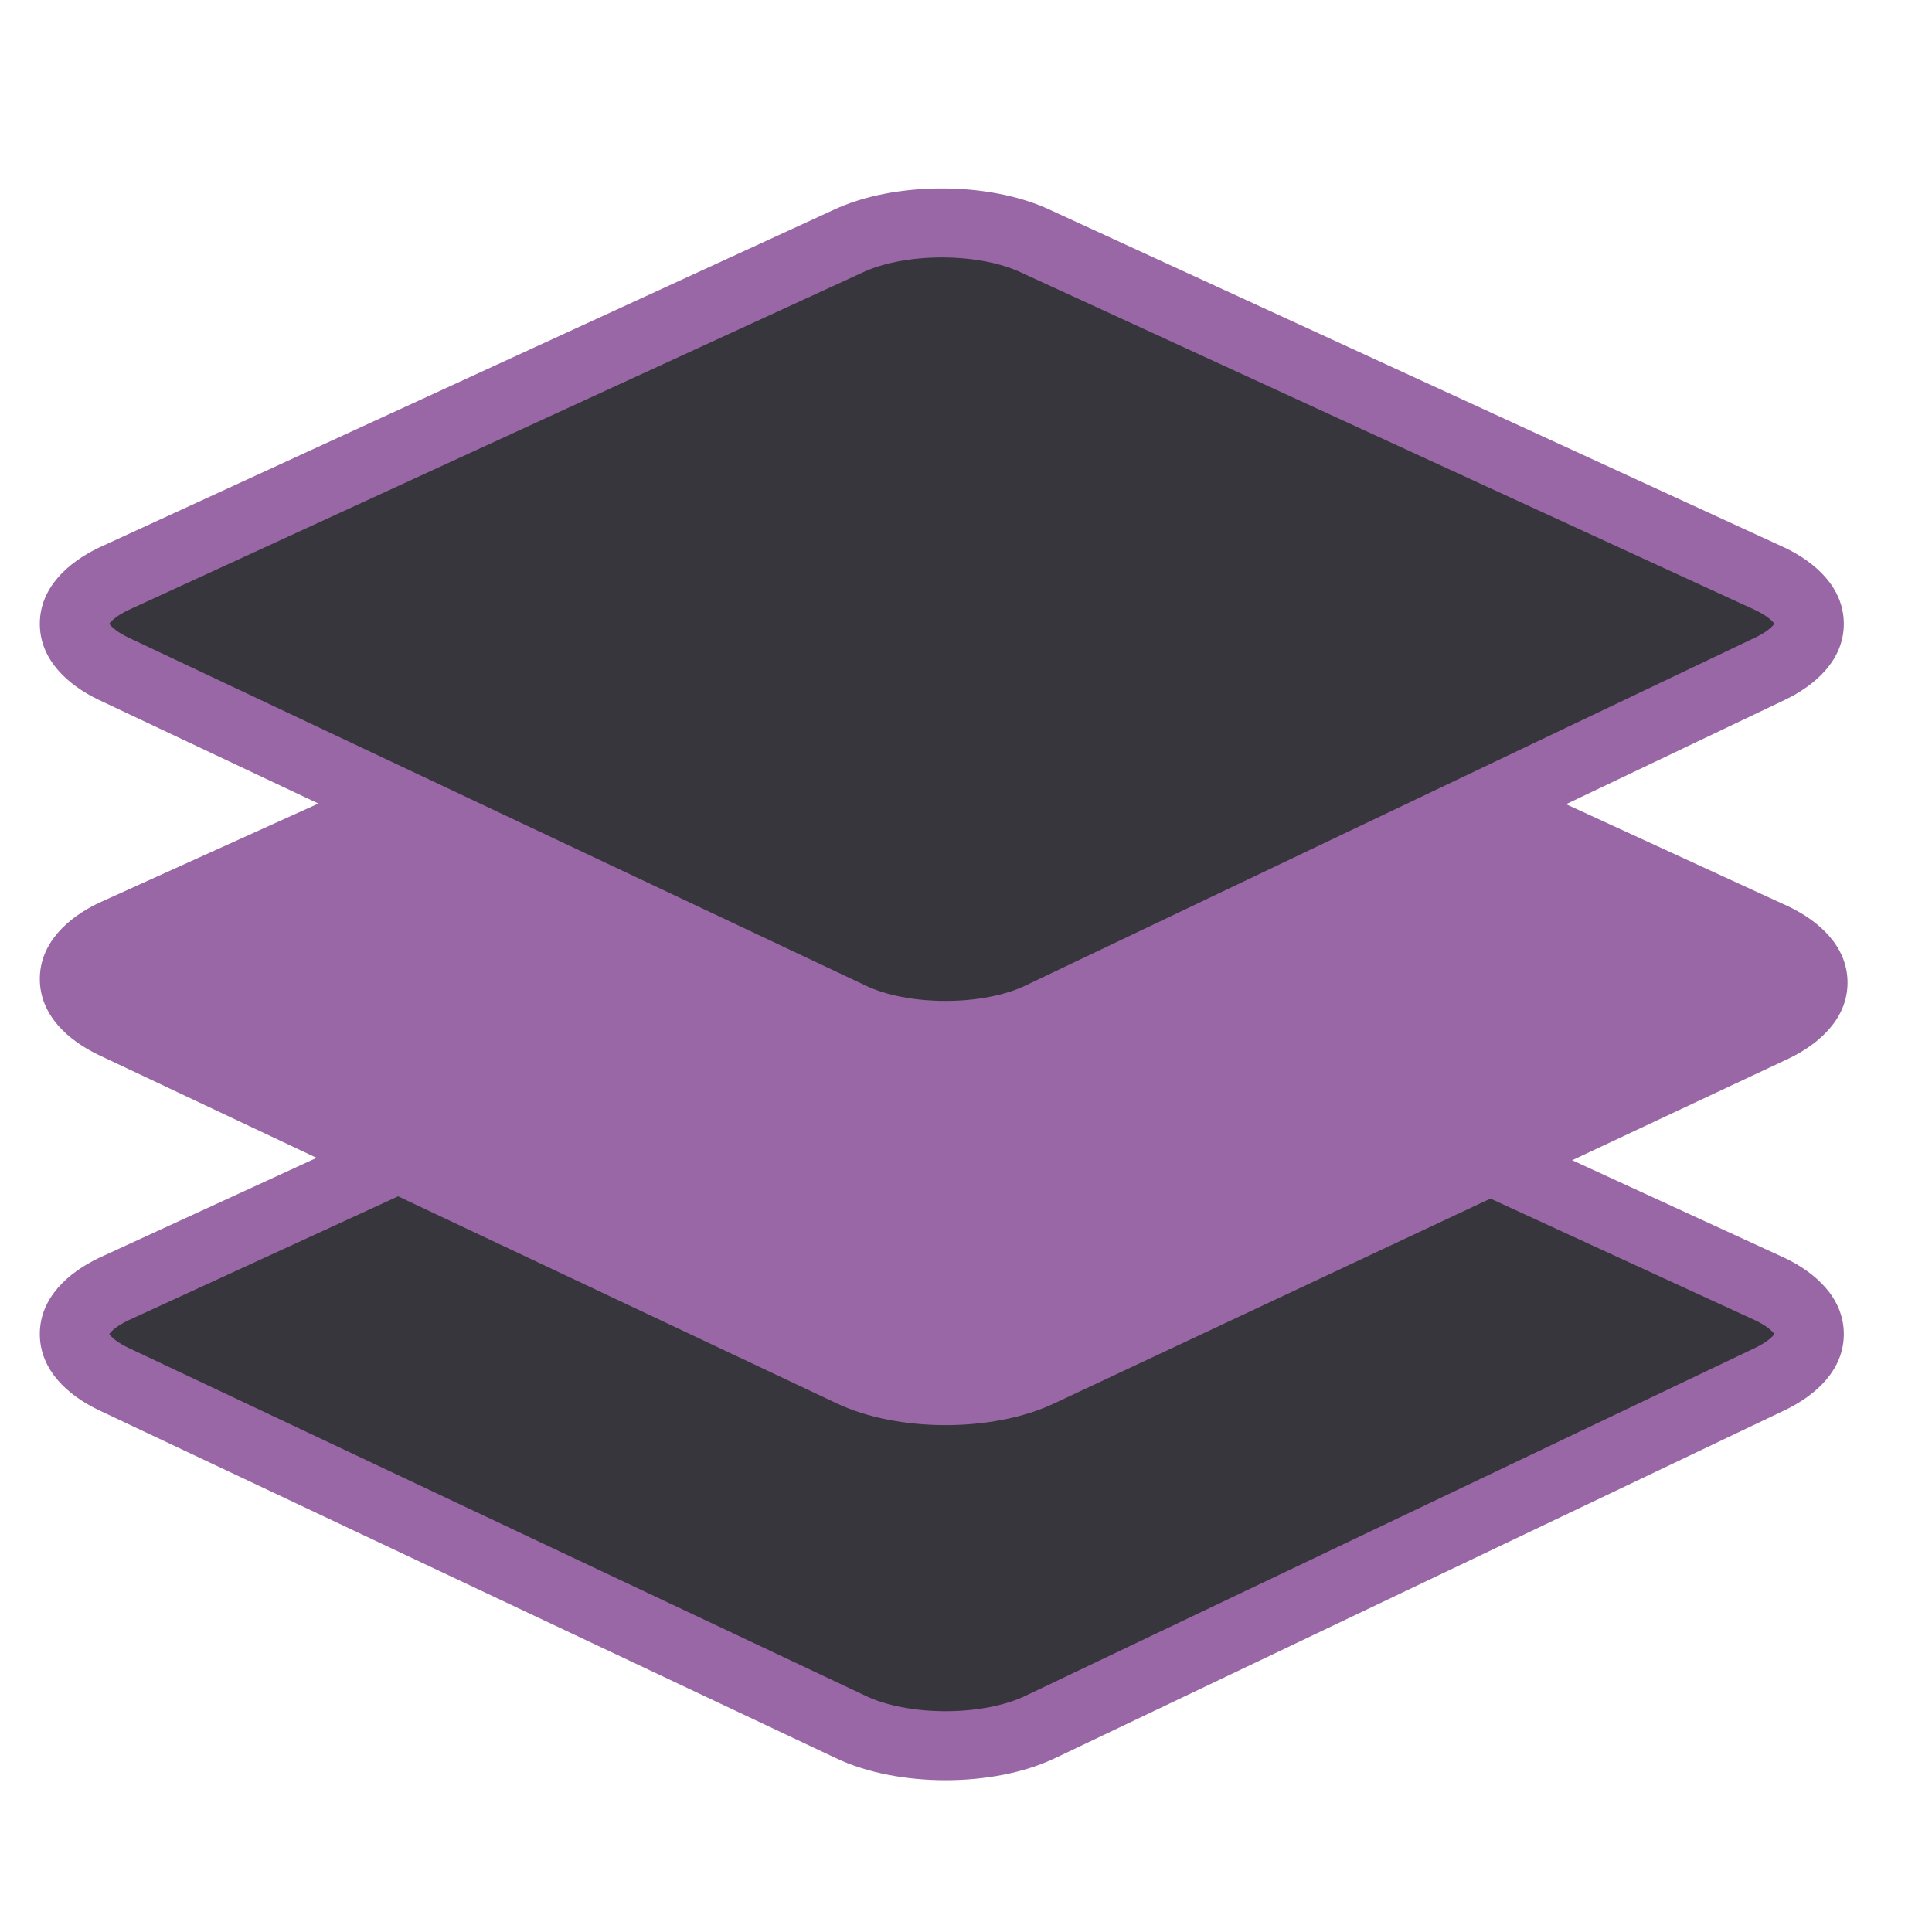 <svg width="28" height="28" viewBox="0 0 28 28" fill="none" xmlns="http://www.w3.org/2000/svg">
<path d="M15.079 25.027C14.324 25.391 13.083 25.391 12.328 25.027L1.644 19.984C0.888 19.62 0.888 19.048 1.644 18.684L12.274 13.797C13.029 13.434 14.27 13.434 15.025 13.797L25.655 18.684C26.411 19.048 26.411 19.62 25.655 19.984L15.079 25.027Z" fill="#36363C"/>
<path fill-rule="evenodd" clip-rule="evenodd" d="M14.649 24.125L24.685 19.339L14.6 14.702L14.591 14.698C14.387 14.6 14.046 14.524 13.649 14.524C13.253 14.524 12.912 14.6 12.708 14.698L12.7 14.702L2.617 19.338L12.761 24.126C12.966 24.225 13.307 24.3 13.704 24.3C14.1 24.3 14.441 24.225 14.645 24.126L14.649 24.125ZM1.644 18.684L12.274 13.797C13.029 13.434 14.27 13.434 15.025 13.797L25.655 18.684C26.411 19.048 26.411 19.62 25.655 19.984L15.079 25.027C14.324 25.391 13.083 25.391 12.328 25.027L1.644 19.984C0.888 19.62 0.888 19.048 1.644 18.684Z" fill="#9966A6"/>
<path d="M15.079 25.027C14.324 25.391 13.083 25.391 12.328 25.027L1.644 19.984C0.888 19.62 0.888 19.048 1.644 18.684L12.274 13.797C13.029 13.434 14.27 13.434 15.025 13.797L25.655 18.684C26.411 19.048 26.411 19.62 25.655 19.984L15.079 25.027Z" fill="#36363C"/>
<path fill-rule="evenodd" clip-rule="evenodd" d="M13.649 14.024C13.201 14.024 12.782 14.108 12.491 14.248L12.482 14.252L1.857 19.137C1.713 19.207 1.635 19.272 1.599 19.315C1.592 19.323 1.587 19.329 1.584 19.334C1.587 19.34 1.592 19.346 1.599 19.354C1.636 19.397 1.714 19.463 1.859 19.533L12.541 24.575L12.544 24.577C12.836 24.717 13.255 24.8 13.704 24.8C14.151 24.8 14.571 24.717 14.862 24.577L14.864 24.576L25.438 19.534C25.439 19.534 25.438 19.534 25.438 19.534C25.584 19.463 25.663 19.397 25.7 19.354C25.707 19.346 25.712 19.34 25.715 19.334C25.712 19.329 25.707 19.323 25.7 19.315C25.664 19.272 25.586 19.207 25.442 19.137L14.808 14.248C14.517 14.108 14.098 14.024 13.649 14.024ZM25.724 19.35C25.724 19.35 25.724 19.349 25.723 19.348L25.724 19.35ZM25.723 19.32C25.724 19.319 25.724 19.319 25.724 19.319L25.723 19.32ZM1.575 19.319C1.575 19.319 1.575 19.319 1.576 19.32L1.575 19.319ZM1.576 19.348C1.575 19.349 1.575 19.35 1.575 19.35L1.576 19.348ZM15.238 13.345C14.775 13.123 14.198 13.024 13.649 13.024C13.101 13.024 12.524 13.123 12.061 13.345L1.435 18.23L1.427 18.234C0.991 18.444 0.577 18.807 0.577 19.334C0.577 19.862 0.991 20.225 1.427 20.435L12.112 25.479C12.576 25.701 13.154 25.8 13.704 25.8C14.253 25.8 14.832 25.701 15.295 25.478C15.296 25.478 15.296 25.478 15.296 25.478L25.87 20.436L25.872 20.435C26.308 20.225 26.722 19.862 26.722 19.334C26.722 18.807 26.308 18.444 25.872 18.234L15.238 13.345Z" fill="#9966A6"/>
<path d="M15.079 19.881C14.324 20.245 13.083 20.245 12.328 19.881L1.644 14.838C0.888 14.474 0.888 13.902 1.644 13.538L12.328 8.703C13.083 8.339 14.324 8.339 15.079 8.703L25.709 13.59C26.465 13.954 26.465 14.526 25.709 14.89L15.079 19.881Z" fill="#9966A6"/>
<path fill-rule="evenodd" clip-rule="evenodd" d="M13.704 8.93C13.255 8.93 12.836 9.013 12.544 9.154L12.534 9.159L1.856 13.991C1.712 14.061 1.635 14.126 1.599 14.168C1.592 14.176 1.587 14.183 1.584 14.188C1.587 14.193 1.592 14.2 1.599 14.208C1.636 14.251 1.714 14.316 1.859 14.387L12.541 19.429L12.544 19.43C12.836 19.571 13.255 19.654 13.704 19.654C14.151 19.654 14.571 19.571 14.862 19.43L14.867 19.428L25.492 14.439C25.493 14.439 25.494 14.439 25.494 14.438C25.639 14.368 25.717 14.303 25.754 14.26C25.761 14.252 25.766 14.245 25.769 14.24C25.766 14.235 25.761 14.228 25.754 14.22C25.718 14.178 25.64 14.112 25.496 14.042L14.862 9.154C14.571 9.013 14.151 8.93 13.704 8.93ZM25.778 14.256C25.778 14.256 25.778 14.255 25.777 14.254L25.778 14.256ZM25.777 14.226C25.778 14.225 25.778 14.224 25.778 14.224L25.777 14.226ZM1.575 14.172C1.575 14.172 1.575 14.173 1.576 14.174L1.575 14.172ZM1.576 14.202C1.575 14.203 1.575 14.204 1.575 14.204L1.576 14.202ZM15.292 8.251C14.829 8.028 14.252 7.93 13.704 7.93C13.155 7.93 12.579 8.028 12.116 8.25L1.438 13.083L1.427 13.088C0.991 13.297 0.577 13.661 0.577 14.188C0.577 14.715 0.991 15.079 1.427 15.288L12.112 20.332C12.576 20.555 13.154 20.654 13.704 20.654C14.253 20.654 14.83 20.555 15.294 20.332C15.295 20.332 15.296 20.332 15.296 20.331L25.922 15.342L25.926 15.34C26.361 15.131 26.776 14.767 26.776 14.24C26.776 13.713 26.361 13.349 25.926 13.14L15.292 8.251Z" fill="#9966A6"/>
<path d="M15.079 14.733C14.324 15.097 13.083 15.097 12.328 14.733L1.644 9.69C0.888 9.326 0.888 8.755 1.644 8.391L12.274 3.504C13.029 3.14 14.27 3.14 15.025 3.504L25.655 8.391C26.411 8.755 26.411 9.326 25.655 9.69L15.079 14.733Z" fill="#36363C"/>
<path fill-rule="evenodd" clip-rule="evenodd" d="M14.649 13.831L24.685 9.045L14.6 4.408L14.591 4.405C14.387 4.306 14.046 4.231 13.649 4.231C13.253 4.231 12.912 4.306 12.708 4.405L12.7 4.408L2.617 9.044L12.761 13.832C12.966 13.931 13.307 14.006 13.704 14.006C14.1 14.006 14.441 13.931 14.645 13.832L14.649 13.831ZM1.644 8.391L12.274 3.504C13.029 3.14 14.27 3.14 15.025 3.504L25.655 8.391C26.411 8.755 26.411 9.326 25.655 9.69L15.079 14.733C14.324 15.097 13.083 15.097 12.328 14.733L1.644 9.69C0.888 9.326 0.888 8.755 1.644 8.391Z" fill="#9966A6"/>
<path d="M15.079 14.733C14.324 15.097 13.083 15.097 12.328 14.733L1.644 9.69C0.888 9.326 0.888 8.755 1.644 8.391L12.274 3.504C13.029 3.14 14.27 3.14 15.025 3.504L25.655 8.391C26.411 8.755 26.411 9.326 25.655 9.69L15.079 14.733Z" fill="#36363C"/>
<path fill-rule="evenodd" clip-rule="evenodd" d="M13.649 3.731C13.201 3.731 12.782 3.814 12.491 3.954L12.482 3.958L1.857 8.843C1.713 8.913 1.635 8.978 1.599 9.021C1.592 9.029 1.587 9.035 1.584 9.041C1.587 9.046 1.592 9.052 1.599 9.06C1.636 9.103 1.714 9.169 1.859 9.239L12.541 14.281L12.544 14.283C12.836 14.423 13.255 14.506 13.704 14.506C14.151 14.506 14.571 14.423 14.862 14.283L14.864 14.282L25.438 9.24C25.439 9.24 25.438 9.24 25.438 9.24C25.584 9.17 25.663 9.103 25.7 9.06C25.707 9.052 25.712 9.046 25.715 9.041C25.712 9.035 25.707 9.029 25.7 9.021C25.664 8.978 25.586 8.913 25.442 8.843L14.808 3.954C14.517 3.814 14.098 3.731 13.649 3.731ZM25.724 9.056C25.724 9.056 25.724 9.056 25.723 9.054L25.724 9.056ZM25.723 9.027C25.724 9.025 25.724 9.025 25.724 9.025L25.723 9.027ZM1.575 9.025C1.575 9.025 1.575 9.025 1.576 9.027L1.575 9.025ZM1.576 9.054C1.575 9.056 1.575 9.056 1.575 9.056L1.576 9.054ZM15.238 3.051C14.775 2.829 14.198 2.731 13.649 2.731C13.101 2.731 12.524 2.829 12.061 3.051L1.435 7.936L1.427 7.94C0.991 8.15 0.577 8.513 0.577 9.041C0.577 9.568 0.991 9.931 1.427 10.141L12.112 15.185C12.576 15.408 13.154 15.506 13.704 15.506C14.253 15.506 14.832 15.408 15.295 15.184C15.296 15.184 15.296 15.184 15.296 15.184L25.87 10.142L25.872 10.141C26.308 9.931 26.722 9.568 26.722 9.041C26.722 8.513 26.308 8.15 25.872 7.94L15.238 3.051Z" fill="#9966A6"/>
</svg>
